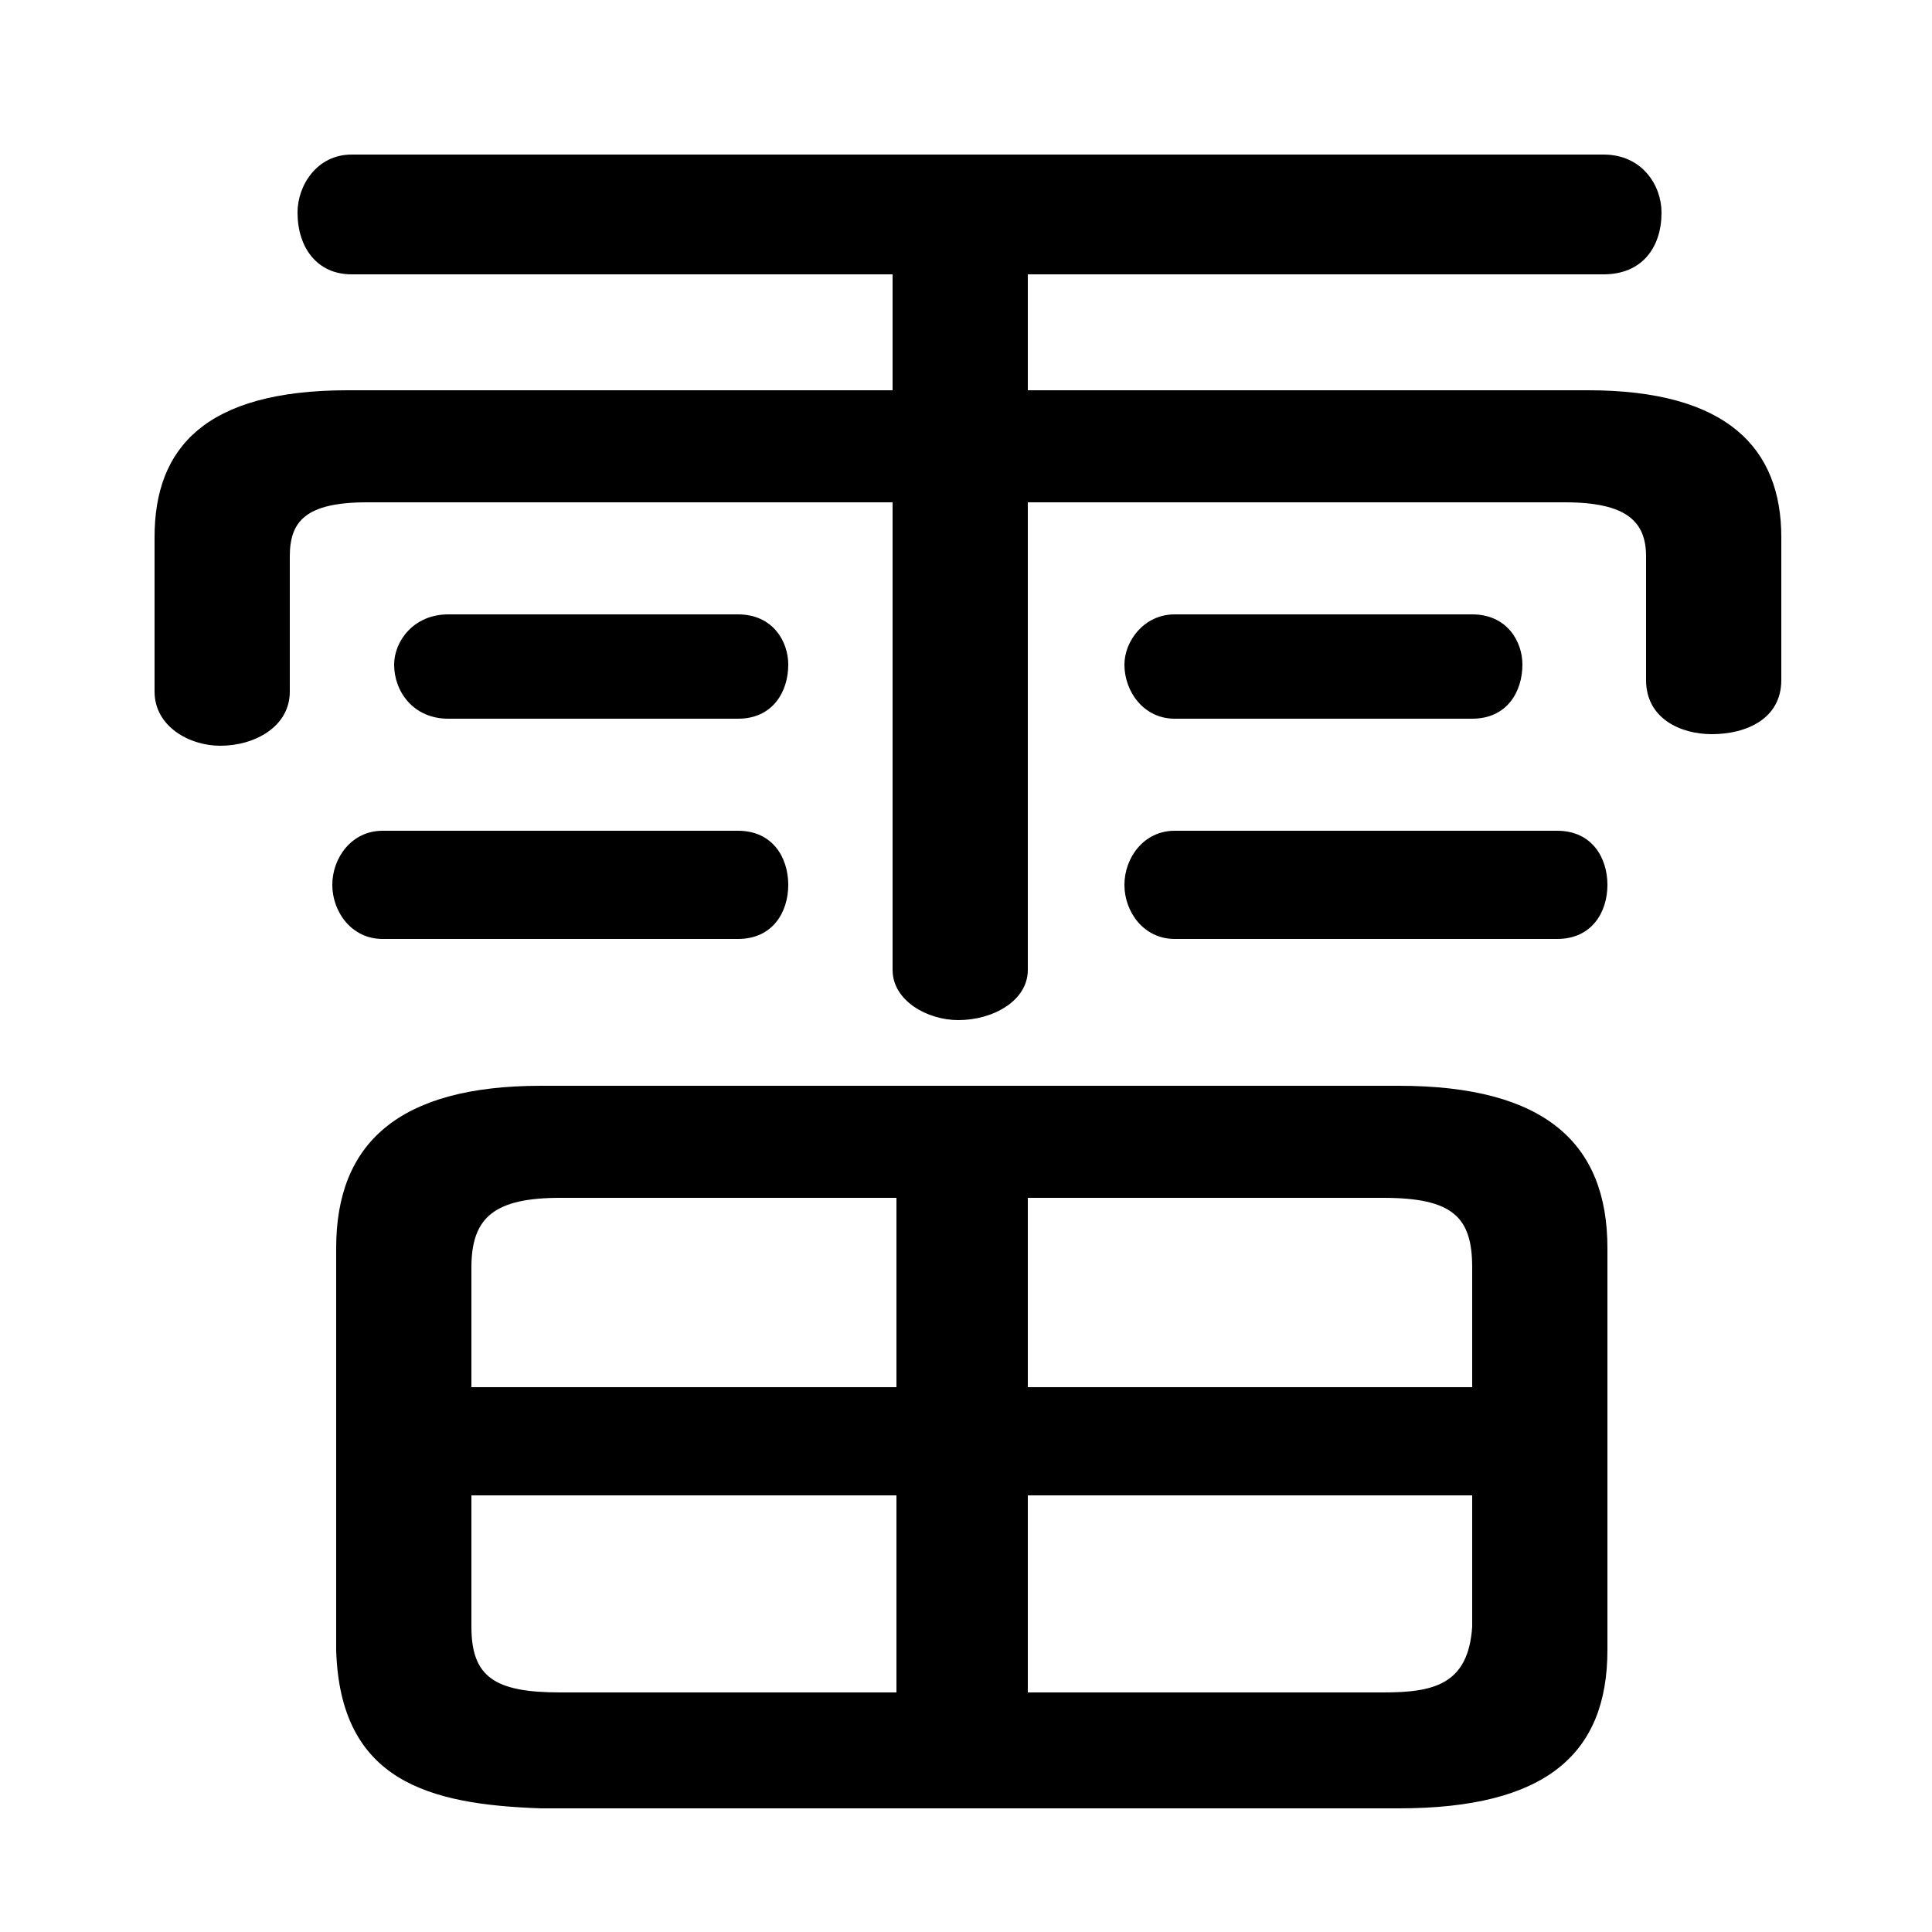 <svg xmlns="http://www.w3.org/2000/svg" viewBox="0 -44.0 50.0 50.0">
    <rect x="0" y="-44.0" width="50.0" height="50.0" fill="#808080" stroke="none"/>
    <g transform="scale(1, -1)">
        <!-- ボディの枠 -->
        <rect x="0" y="-6.0" width="50.0" height="50.0"
            stroke="white" fill="white"/>
        <!-- グリフ座標系の原点 -->
        <circle cx="0" cy="0" r="5" fill="white"/>
        <!-- グリフのアウトライン -->
        <g style="fill:black;stroke:#000000;stroke-width:0;stroke-linecap:round;stroke-linejoin:round;">
        <path d="M 36.2 -2.8 C 40.0 -2.8 41.6 -1.4 41.6 1.3 L 41.6 11.7 C 41.6 14.4 40.0 15.9 36.2 15.9 L 14.0 15.9 C 10.3 15.9 8.7 14.4 8.7 11.7 L 8.7 1.3 C 8.8 -2.1 11.1 -2.7 14.0 -2.8 Z M 26.6 5.3 L 38.1 5.3 L 38.1 1.9 C 38.0 0.4 37.1 0.2 35.8 0.2 L 26.6 0.2 Z M 23.2 5.3 L 23.2 0.2 L 14.5 0.2 C 12.8 0.2 12.2 0.6 12.2 1.9 L 12.2 5.3 Z M 26.6 13.0 L 35.8 13.0 C 37.6 13.0 38.1 12.5 38.1 11.2 L 38.1 8.1 L 26.6 8.1 Z M 23.2 13.0 L 23.2 8.1 L 12.2 8.1 L 12.2 11.2 C 12.2 12.5 12.8 13.0 14.5 13.0 Z M 23.1 33.9 L 9.0 33.9 C 5.3 33.9 4.0 32.4 4.0 30.1 L 4.0 26.1 C 4.0 25.2 4.9 24.7 5.7 24.7 C 6.6 24.7 7.5 25.2 7.5 26.1 L 7.5 29.6 C 7.5 30.5 7.9 31.0 9.5 31.0 L 23.1 31.0 L 23.1 18.9 C 23.1 18.1 24.0 17.6 24.8 17.6 C 25.7 17.6 26.6 18.1 26.6 18.9 L 26.6 31.0 L 40.5 31.0 C 42.1 31.0 42.6 30.5 42.6 29.6 L 42.6 26.4 C 42.6 25.4 43.5 25.0 44.3 25.0 C 45.2 25.0 46.1 25.4 46.1 26.4 L 46.1 30.1 C 46.1 32.4 44.7 33.9 41.1 33.9 L 26.6 33.9 L 26.6 36.9 L 41.5 36.9 C 42.5 36.9 43.0 37.6 43.0 38.5 C 43.0 39.2 42.5 40.0 41.5 40.0 L 9.1 40.0 C 8.2 40.0 7.7 39.2 7.7 38.5 C 7.7 37.6 8.2 36.9 9.1 36.9 L 23.1 36.9 Z M 19.1 19.7 C 20.0 19.7 20.4 20.4 20.4 21.1 C 20.4 21.8 20.0 22.5 19.1 22.5 L 9.9 22.5 C 9.1 22.5 8.6 21.8 8.6 21.1 C 8.6 20.4 9.1 19.7 9.9 19.7 Z M 40.3 19.7 C 41.2 19.7 41.6 20.4 41.6 21.1 C 41.6 21.8 41.2 22.5 40.3 22.5 L 30.4 22.5 C 29.6 22.5 29.1 21.8 29.1 21.1 C 29.1 20.4 29.6 19.7 30.4 19.7 Z M 19.1 25.4 C 20.0 25.4 20.4 26.1 20.4 26.8 C 20.4 27.4 20.0 28.1 19.1 28.1 L 11.6 28.1 C 10.7 28.1 10.2 27.4 10.2 26.8 C 10.2 26.1 10.7 25.4 11.6 25.4 Z M 38.1 25.4 C 39.0 25.4 39.4 26.1 39.4 26.8 C 39.4 27.4 39.0 28.1 38.1 28.1 L 30.4 28.1 C 29.6 28.1 29.1 27.4 29.1 26.8 C 29.1 26.1 29.6 25.4 30.4 25.4 Z"/>
    </g>
    </g>
</svg>

